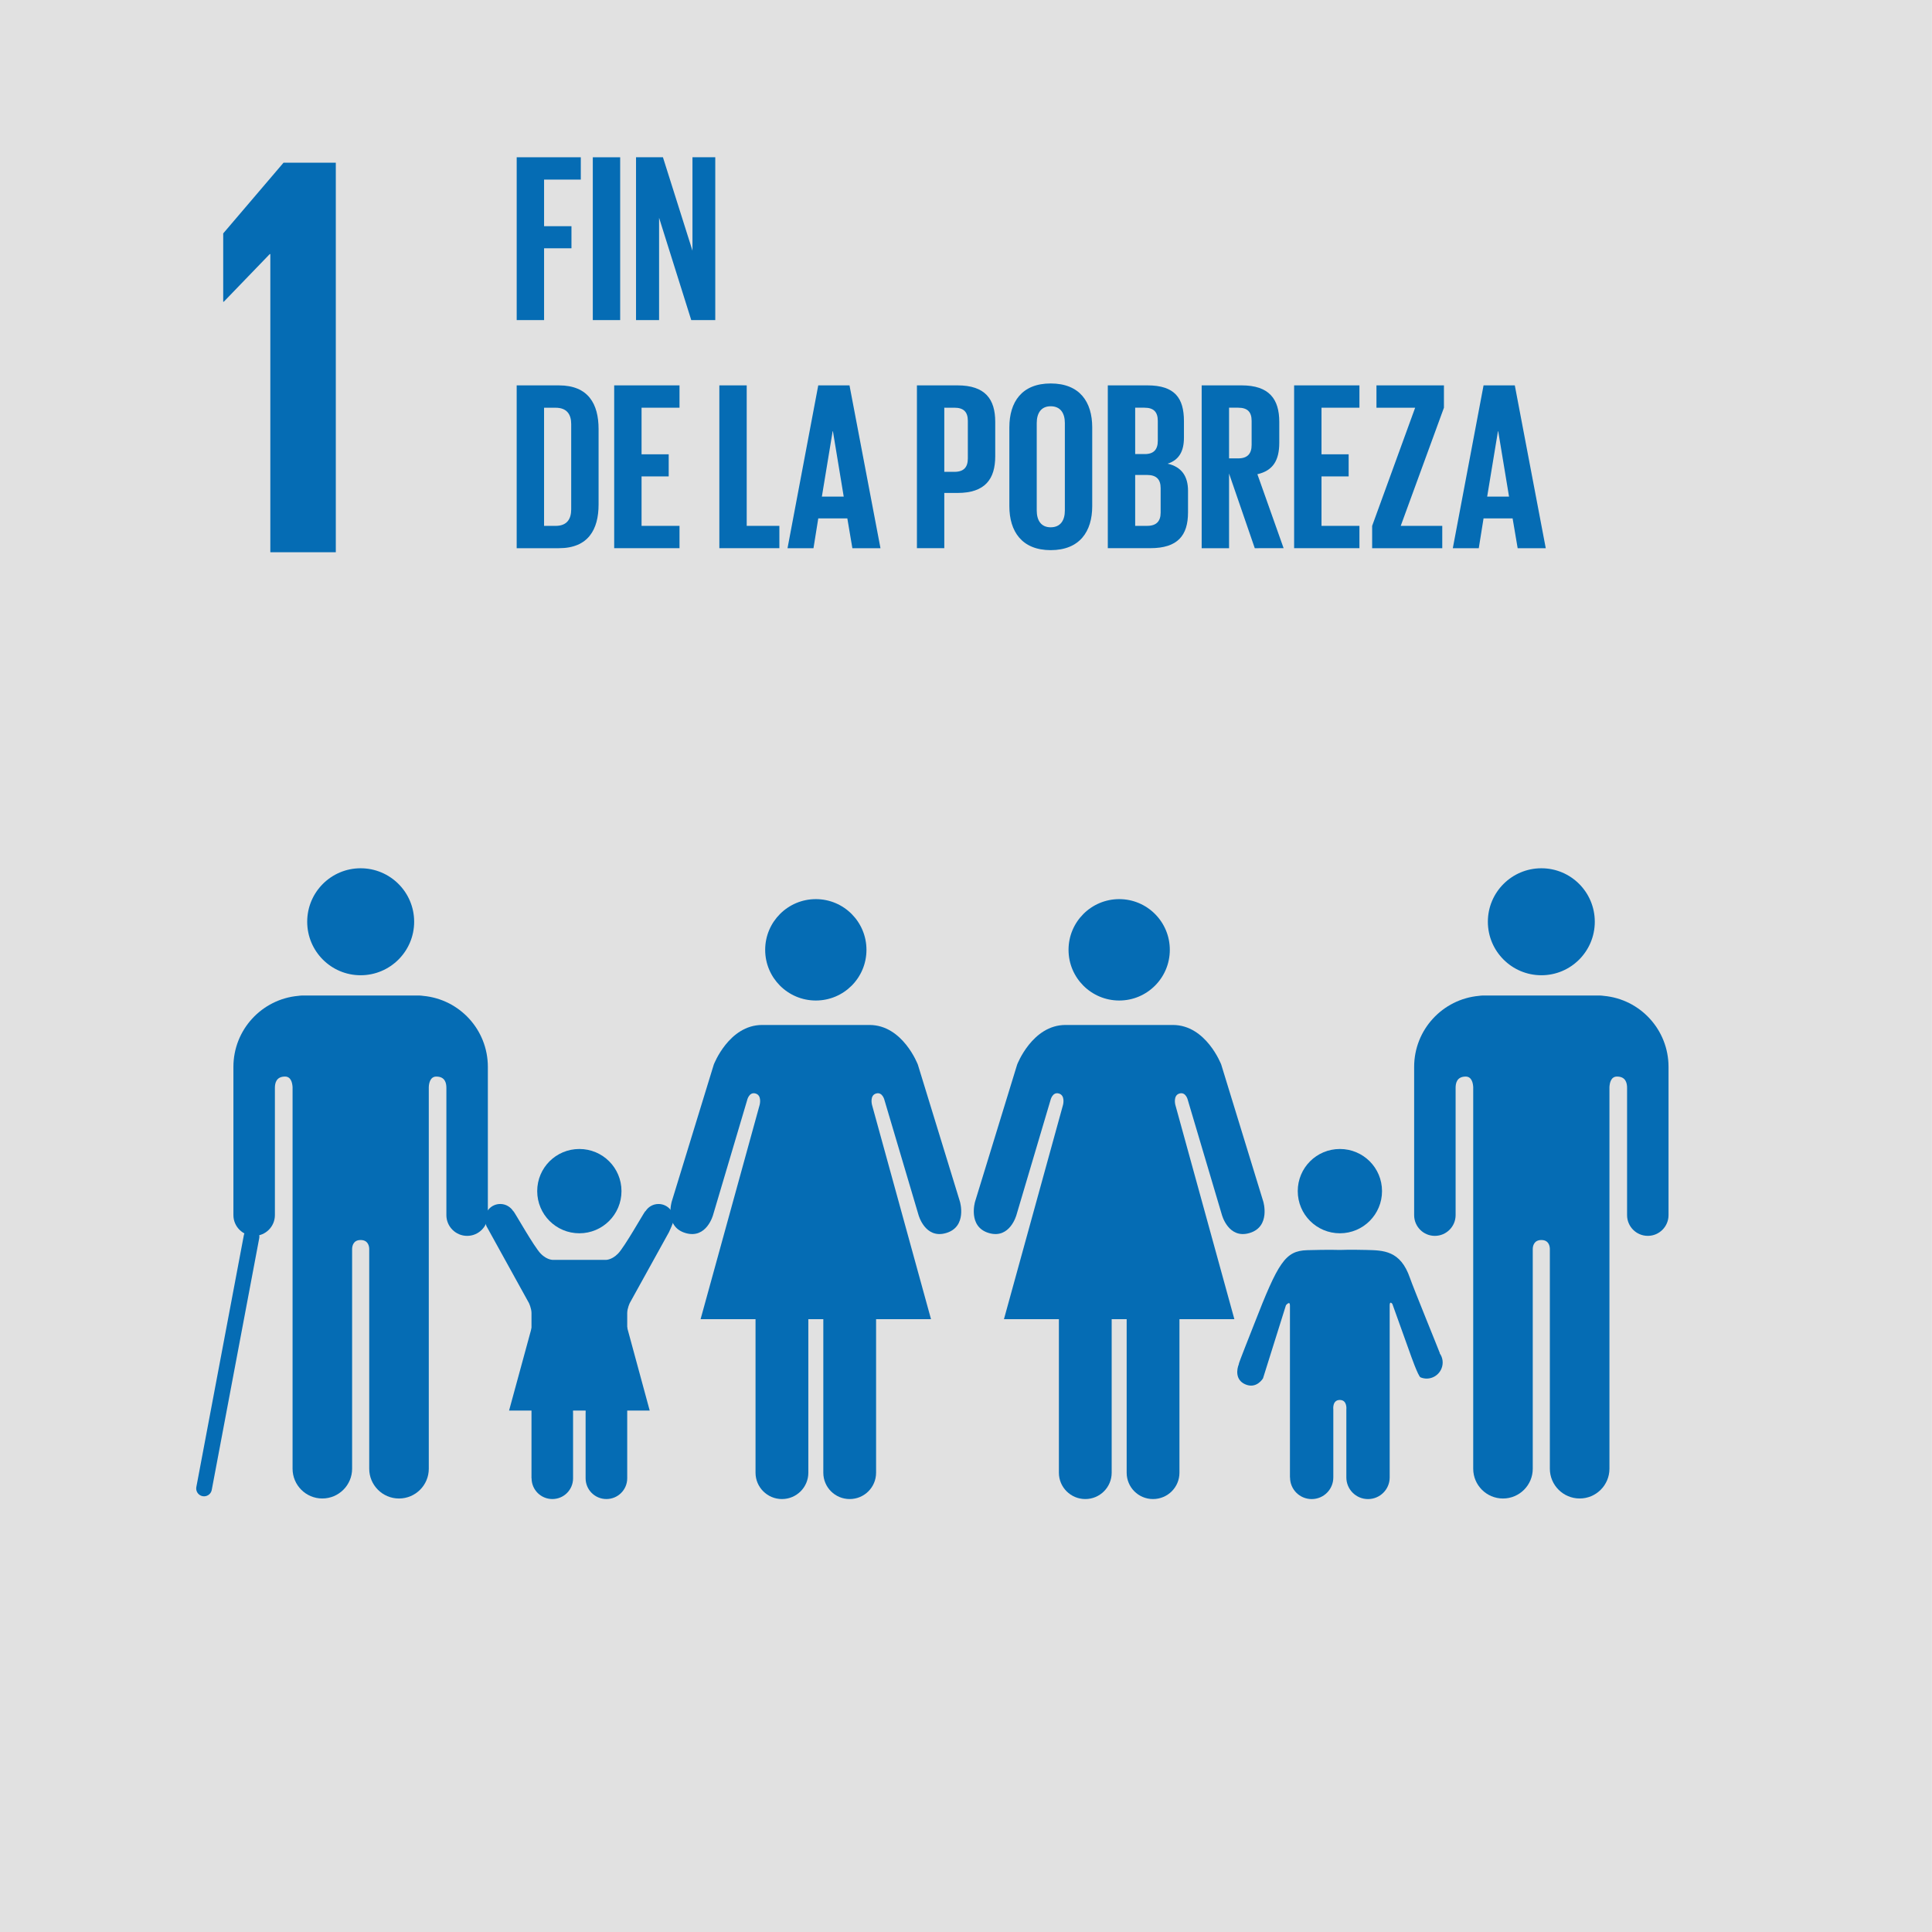 <?xml version="1.0" encoding="utf-8"?>
<!-- Generator: Adobe Illustrator 15.0.0, SVG Export Plug-In . SVG Version: 6.00 Build 0)  -->
<!DOCTYPE svg PUBLIC "-//W3C//DTD SVG 1.1//EN" "http://www.w3.org/Graphics/SVG/1.1/DTD/svg11.dtd">
<svg version="1.1" id="Layer_1" xmlns="http://www.w3.org/2000/svg" xmlns:xlink="http://www.w3.org/1999/xlink" x="0px" y="0px"
	 width="150px" height="150px" viewBox="0 0 150 150" enable-background="new 0 0 150 150" xml:space="preserve">
<g>
	<rect fill="#E1E1E1" width="149.995" height="150"/>
	<polygon fill="#056CB4" points="20.943,19.727 20.988,19.727 20.988,42.878 26.072,42.878 26.072,12.634 22.011,12.634 
		17.33,18.122 17.33,23.428 17.373,23.428 	"/>
	<path fill="#056CB4" d="M115.517,71.564c0-2.295,1.863-4.152,4.156-4.152c2.291,0,4.146,1.857,4.146,4.152
		c0,2.294-1.854,4.154-4.146,4.154C117.38,75.718,115.517,73.858,115.517,71.564"/>
	<path fill="#056CB4" d="M124.52,77.319c2.816,0.255,5.024,2.623,5.024,5.514v1.378v0.604v9.529c0,0.885-0.721,1.608-1.607,1.608
		c-0.894,0-1.611-0.724-1.611-1.608v-9.886c0-0.371-0.105-0.874-0.784-0.874c-0.47,0-0.566,0.497-0.585,0.813v29.633
		c0,1.272-1.03,2.312-2.31,2.312c-1.28,0-2.317-1.039-2.317-2.312V96.955c-0.006-0.189-0.069-0.68-0.656-0.68h-0.003
		c-0.59,0-0.663,0.49-0.668,0.68v17.076c0,1.272-1.032,2.312-2.311,2.312c-1.281,0-2.312-1.039-2.312-2.312V84.398
		c-0.018-0.316-0.118-0.813-0.582-0.813c-0.683,0-0.785,0.503-0.785,0.874v9.886c0,0.885-0.723,1.608-1.612,1.608
		c-0.891,0-1.607-0.724-1.607-1.608v-9.529V84.21v-1.378c0-2.891,2.212-5.259,5.031-5.514c0.095-0.012,0.193-0.027,0.305-0.027
		h4.545h4.531C124.323,77.292,124.421,77.307,124.52,77.319"/>
	<path fill="#056CB4" d="M90.824,73.745c0-2.172-1.757-3.937-3.927-3.937c-2.174,0-3.936,1.765-3.936,3.937
		c0,2.174,1.762,3.935,3.936,3.935C89.067,77.679,90.824,75.918,90.824,73.745"/>
	<path fill="#056CB4" d="M78.971,82.653l-3.267,10.641c0,0-0.584,1.949,1.07,2.438c1.646,0.488,2.147-1.416,2.147-1.416l2.634-8.881
		c0,0,0.146-0.685,0.657-0.535c0.515,0.146,0.322,0.878,0.322,0.878l-4.588,16.643h4.266v11.921c0,1.129,0.919,2.044,2.052,2.044
		c1.13,0,2.046-0.915,2.046-2.044v-11.921h0.583h0.581v11.921c0,1.129,0.912,2.044,2.046,2.044c1.136,0,2.052-0.915,2.052-2.044
		v-11.921h4.264l-4.584-16.643c0,0-0.191-0.732,0.321-0.878c0.517-0.149,0.657,0.535,0.657,0.535l2.636,8.881
		c0,0,0.501,1.904,2.146,1.416c1.656-0.488,1.07-2.438,1.07-2.438l-3.266-10.641c0,0-1.169-3.075-3.756-3.075h-4.167h-4.166
		C80.143,79.578,78.971,82.653,78.971,82.653"/>
	<path fill="#056CB4" d="M67.272,73.745c0-2.172-1.758-3.937-3.93-3.937c-2.173,0-3.934,1.765-3.934,3.937
		c0,2.174,1.761,3.935,3.934,3.935C65.515,77.679,67.272,75.918,67.272,73.745"/>
	<path fill="#056CB4" d="M55.418,82.653l-3.266,10.641c0,0-0.585,1.949,1.069,2.438c1.647,0.488,2.146-1.416,2.146-1.416
		l2.636-8.881c0,0,0.144-0.685,0.656-0.535c0.517,0.146,0.321,0.878,0.321,0.878l-4.587,16.643h4.266v11.921
		c0,1.129,0.921,2.044,2.051,2.044c1.133,0,2.049-0.915,2.049-2.044v-11.921h0.585h0.578v11.921c0,1.129,0.911,2.044,2.049,2.044
		c1.135,0,2.048-0.915,2.048-2.044v-11.921h4.265l-4.582-16.643c0,0-0.196-0.732,0.317-0.878c0.512-0.149,0.658,0.535,0.658,0.535
		l2.633,8.881c0,0,0.501,1.904,2.147,1.416c1.658-0.488,1.072-2.438,1.072-2.438l-3.268-10.641c0,0-1.165-3.075-3.755-3.075h-4.163
		h-4.168C56.591,79.578,55.418,82.653,55.418,82.653"/>
	<path fill="#056CB4" d="M104.029,95.752c1.81,0,3.271-1.465,3.271-3.274c0-1.812-1.462-3.271-3.271-3.271
		c-1.811,0-3.272,1.46-3.272,3.271C100.757,94.288,102.219,95.752,104.029,95.752"/>
	<path fill="#056CB4" d="M96.182,105.92c-0.16,0.382-0.291,1.196,0.477,1.549c0.901,0.412,1.402-0.458,1.402-0.458l1.78-5.673
		c0,0,0.31-0.381,0.31,0.013v13.356h0.007c0,0.931,0.748,1.681,1.681,1.681c0.929,0,1.679-0.75,1.679-1.681v-5.271
		c0,0-0.097-0.743,0.504-0.743c0.599,0,0.508,0.743,0.508,0.743v5.271c0,0.931,0.752,1.681,1.681,1.681s1.684-0.75,1.684-1.681
		v-13.356c0-0.394,0.208-0.113,0.208-0.113l1.395,3.887c0,0,0.606,1.735,0.792,1.812c0.628,0.264,1.354-0.034,1.622-0.672
		c0.173-0.413,0.107-0.859-0.133-1.194l0.011-0.011c-0.038-0.127-2.083-5.139-2.323-5.842c-0.739-2.155-2.083-2.136-3.377-2.172
		c-1.294-0.033-2.066,0-2.066,0s-0.826-0.033-2.538,0.017c-1.703,0.055-2.24,0.927-4.125,5.769
		c-0.268,0.695-1.176,2.953-1.187,3.088L96.182,105.92z"/>
	<path fill="#056CB4" d="M32.155,71.564c0-2.295-1.864-4.152-4.156-4.152c-2.291,0-4.148,1.857-4.148,4.152
		c0,2.294,1.857,4.154,4.148,4.154C30.291,75.718,32.155,73.858,32.155,71.564"/>
	<path fill="#056CB4" d="M23.15,77.319c-2.817,0.255-5.028,2.623-5.028,5.514v1.378v0.604v9.529c0,0.885,0.722,1.608,1.611,1.608
		c0.891,0,1.61-0.724,1.61-1.608v-9.886c0-0.371,0.108-0.874,0.786-0.874c0.469,0,0.565,0.497,0.586,0.813v29.633
		c0,1.272,1.028,2.312,2.309,2.312c1.279,0,2.314-1.039,2.314-2.312V96.955c0.009-0.189,0.07-0.68,0.66-0.68h0.002
		c0.589,0,0.662,0.49,0.666,0.68v17.076c0,1.272,1.032,2.312,2.311,2.312c1.283,0,2.314-1.039,2.314-2.312V84.398
		c0.013-0.316,0.119-0.813,0.583-0.813c0.682,0,0.783,0.503,0.783,0.874v9.886c0,0.885,0.724,1.608,1.613,1.608
		c0.889,0,1.607-0.724,1.607-1.608v-9.529V84.21v-1.378c0-2.891-2.209-5.259-5.03-5.514c-0.095-0.012-0.194-0.027-0.305-0.027H28
		h-4.532C23.348,77.292,23.249,77.307,23.15,77.319"/>
	
		<line fill="none" stroke="#056CB4" stroke-width="1.217" stroke-linecap="round" stroke-miterlimit="10" x1="19.529" y1="96.017" x2="15.842" y2="115.564"/>
	<path fill="#056CB4" d="M39.85,94.038c-0.215-0.335-0.583-0.561-1.01-0.561c-0.658,0-1.193,0.535-1.193,1.19
		c0,0.189,0.118,0.524,0.118,0.524l3.299,5.972c0,0,0.201,0.411,0.201,0.786v12.823h0.007c0,0.896,0.722,1.613,1.613,1.613
		s1.608-0.717,1.608-1.613v-5.061c0,0-0.091-0.717,0.487-0.717s0.486,0.717,0.486,0.717v5.061c0,0.896,0.724,1.613,1.615,1.613
		c0.891,0,1.616-0.717,1.616-1.613V101.95c0-0.375,0.2-0.786,0.2-0.786l3.049-5.513c0,0,0.373-0.794,0.373-0.983
		c0-0.655-0.533-1.19-1.193-1.19c-0.431,0-0.8,0.226-1.009,0.561l-0.014-0.007c-0.096,0.084-1.622,2.804-2.127,3.306
		c-0.533,0.539-1.01,0.478-1.01,0.478H44.98H43c0,0-0.481,0.062-1.012-0.478c-0.509-0.502-2.03-3.222-2.129-3.306L39.85,94.038z"/>
	<path fill="#056CB4" d="M44.981,95.752c1.81,0,3.271-1.465,3.271-3.274c0-1.812-1.462-3.271-3.271-3.271
		c-1.811,0-3.272,1.46-3.272,3.271C41.709,94.288,43.171,95.752,44.981,95.752"/>
	<polygon fill="#056CB4" points="44.987,100.348 48.685,103.043 50.443,109.516 44.987,109.516 39.524,109.516 41.289,103.043 	"/>
	<polygon fill="#056CB4" points="40.116,12.21 45.093,12.21 45.093,13.944 42.242,13.944 42.242,17.562 44.368,17.562 
		44.368,19.277 42.242,19.277 42.242,24.852 40.116,24.852 	"/>
	<rect x="46.025" y="12.211" fill="#056CB4" width="2.125" height="12.641"/>
	<polygon fill="#056CB4" points="51.171,16.909 51.171,24.853 49.381,24.853 49.381,12.209 51.47,12.209 53.763,19.463 
		53.763,12.209 55.533,12.209 55.533,24.853 53.669,24.853 	"/>
	<path fill="#056CB4" d="M43.137,40.829c0.875,0,1.211-0.522,1.211-1.286v-6.62c0-0.746-0.336-1.267-1.211-1.267h-0.896v9.173
		H43.137z M46.474,33.314v5.855c0,1.938-0.802,3.393-3.077,3.393h-3.282V29.921h3.282C45.672,29.921,46.474,31.357,46.474,33.314"/>
	<polygon fill="#056CB4" points="47.685,29.92 52.757,29.92 52.757,31.654 49.81,31.654 49.81,35.272 51.918,35.272 51.918,36.988 
		49.81,36.988 49.81,40.828 52.757,40.828 52.757,42.561 47.685,42.561 	"/>
	<polygon fill="#056CB4" points="55.85,29.92 57.974,29.92 57.974,40.828 60.51,40.828 60.51,42.561 55.85,42.561 	"/>
	<path fill="#056CB4" d="M63.81,38.555h1.696l-0.838-5.073h-0.021L63.81,38.555z M61.143,42.562l2.386-12.641h2.426l2.405,12.641
		h-2.182l-0.391-2.312h-2.257l-0.371,2.312H61.143z"/>
	<path fill="#056CB4" d="M73.315,31.654v4.979H74.1c0.727,0,1.043-0.354,1.043-1.044v-2.91c0-0.689-0.317-1.025-1.043-1.025H73.315z
		 M71.19,29.92h3.15c2.147,0,2.93,1.063,2.93,2.833v2.668c0,1.771-0.783,2.852-2.93,2.852h-1.025v4.287H71.19V29.92z"/>
	<path fill="#056CB4" d="M82.675,39.635v-6.788c0-0.765-0.337-1.305-1.102-1.305c-0.746,0-1.081,0.541-1.081,1.305v6.788
		c0,0.764,0.335,1.304,1.081,1.304C82.338,40.939,82.675,40.399,82.675,39.635 M78.366,39.3v-6.117c0-1.976,0.97-3.411,3.208-3.411
		c2.257,0,3.226,1.435,3.226,3.411V39.3c0,1.957-0.969,3.413-3.226,3.413C79.336,42.712,78.366,41.256,78.366,39.3"/>
	<path fill="#056CB4" d="M88.135,36.875v3.952h0.934c0.708,0,1.043-0.354,1.043-1.025v-1.901c0-0.671-0.316-1.026-1.063-1.026
		H88.135z M88.135,35.254h0.749c0.69,0,1.007-0.354,1.007-1.026v-1.549c0-0.689-0.317-1.025-1.027-1.025h-0.729V35.254z
		 M86.01,29.92h3.075c2.128,0,2.836,0.988,2.836,2.778v1.287c0,1.064-0.393,1.736-1.267,2.015c1.063,0.242,1.584,0.95,1.584,2.106
		v1.677c0,1.789-0.801,2.777-2.927,2.777H86.01V29.92z"/>
	<path fill="#056CB4" d="M95.424,31.654v3.935h0.709c0.729,0,1.043-0.372,1.043-1.044v-1.864c0-0.692-0.313-1.027-1.043-1.027
		H95.424z M95.424,36.764v5.799h-2.126V29.92h3.099c2.141,0,2.926,1.062,2.926,2.833v1.624c0,1.361-0.484,2.163-1.699,2.442
		l2.036,5.743H97.42L95.424,36.764z"/>
	<polygon fill="#056CB4" points="100.475,29.92 105.546,29.92 105.546,31.654 102.601,31.654 102.601,35.272 104.709,35.272 
		104.709,36.988 102.601,36.988 102.601,40.828 105.546,40.828 105.546,42.561 100.475,42.561 	"/>
	<polygon fill="#056CB4" points="108.752,40.829 111.977,40.829 111.977,42.562 106.533,42.562 106.533,40.829 109.872,31.655 
		106.868,31.655 106.868,29.921 112.107,29.921 112.107,31.655 	"/>
	<path fill="#056CB4" d="M115.464,38.555h1.697l-0.84-5.073h-0.02L115.464,38.555z M112.796,42.562l2.387-12.641h2.426l2.403,12.641
		h-2.181l-0.392-2.312h-2.257l-0.37,2.312H112.796z"/>
</g>
</svg>
